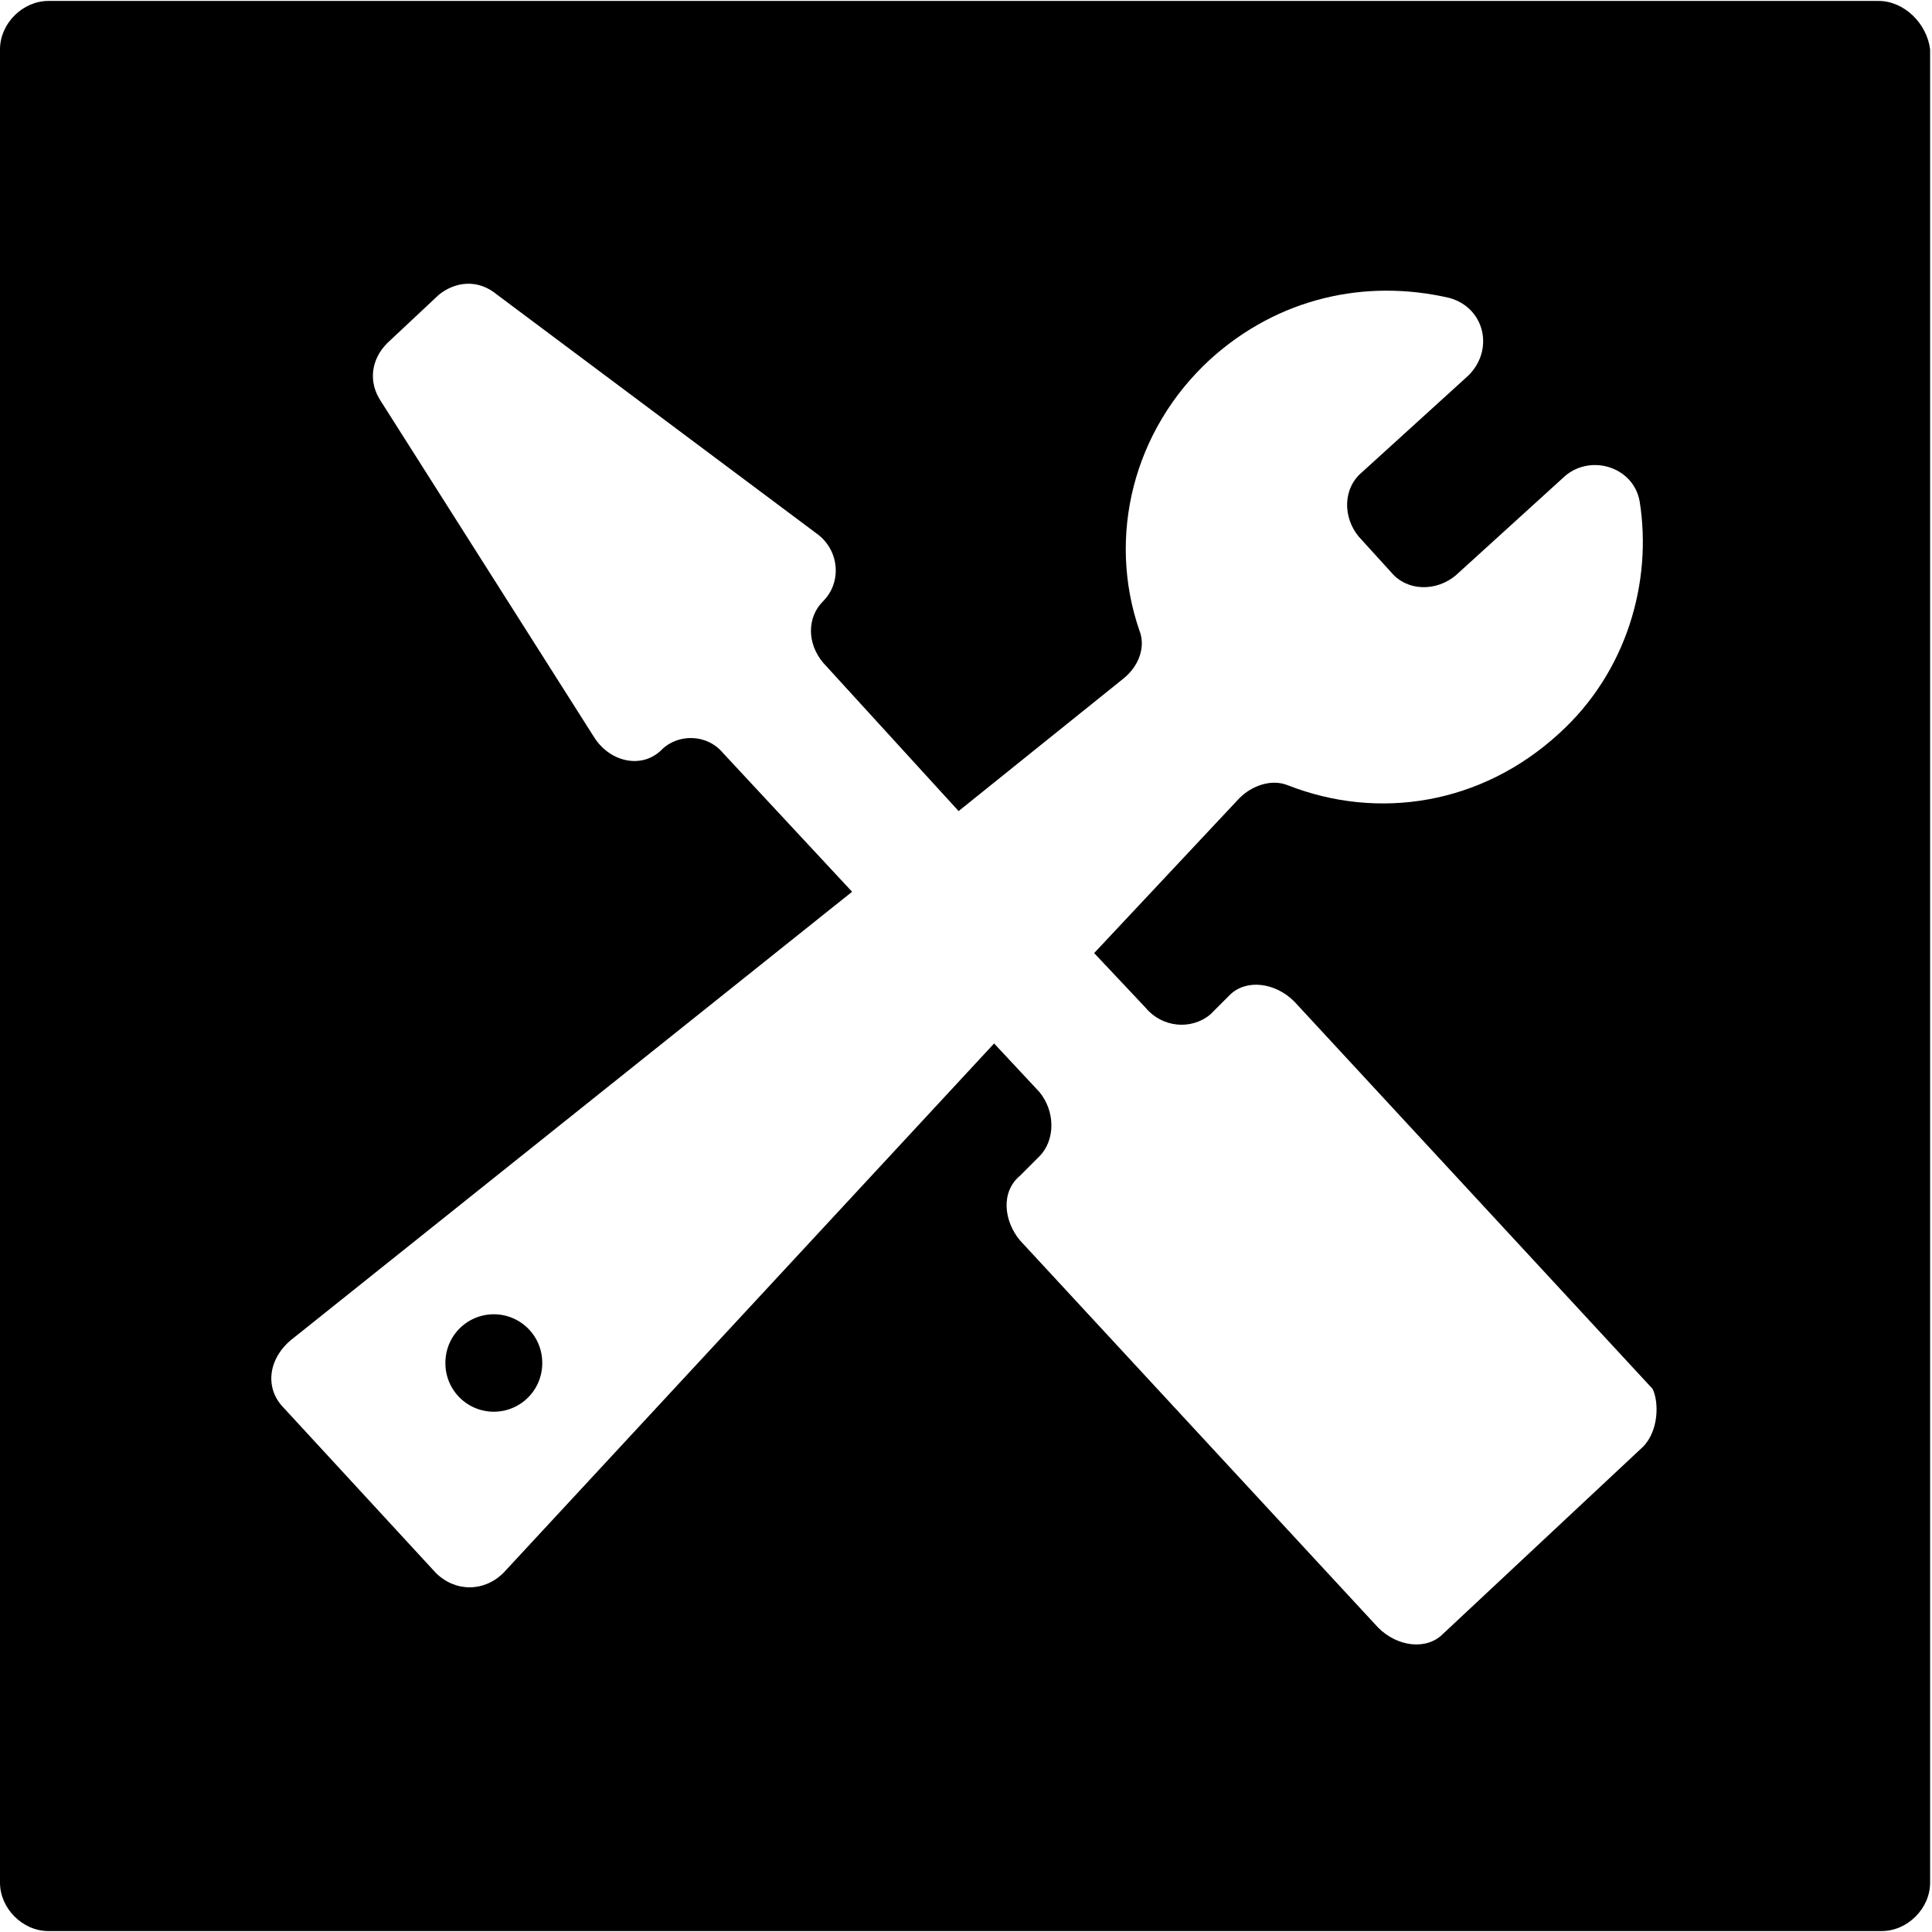 <svg t="1631283342535" class="icon" viewBox="0 0 1025 1024" version="1.1" xmlns="http://www.w3.org/2000/svg" p-id="29107" width="200" height="200"><path d="M261.993 722.622m-25.686 0a25.686 25.686 0 1 0 51.371 0 25.686 25.686 0 1 0-51.371 0Z" p-id="29108"></path><path d="M996.602 0H25.686C11.987 0 0 11.987 0 25.686v972.629c0 13.699 11.987 25.686 25.686 25.686h972.629c13.699 0 25.686-11.987 25.686-25.686V25.686C1022.288 11.987 1010.301 0 996.602 0z m-125.003 767.144l-106.167 99.318c-8.562 8.562-23.973 6.849-34.247-3.425l-190.074-205.485c-8.562-10.274-10.274-25.686 0-34.247l10.274-10.274c8.562-8.562 8.562-23.973 0-34.247l-23.973-25.686-260.281 280.829c-10.274 10.274-25.686 10.274-35.96 0l-80.482-87.331c-10.274-10.274-8.562-25.686 3.425-35.96l297.953-238.02-68.495-73.632c-8.562-10.274-23.973-10.274-32.535-1.712-10.274 10.274-27.398 6.849-35.96-6.849l-113.017-178.087c-6.849-10.274-5.137-22.261 3.425-30.823l27.398-25.686c8.562-6.849 20.548-8.562 30.823 0l169.525 126.716c11.987 8.562 13.699 25.686 3.425 35.96-8.562 8.562-8.562 22.261 0 32.535l71.92 78.769 87.331-70.207c8.562-6.849 11.987-17.124 8.562-25.686-17.124-49.659-3.425-106.167 37.672-143.839 35.96-32.535 82.194-42.809 126.716-32.535 18.836 5.137 23.973 27.398 10.274 41.097l-56.508 51.371c-10.274 8.562-10.274 23.973-1.712 34.247l17.124 18.836c8.562 10.274 23.973 10.274 34.247 1.712l56.508-51.371c13.699-13.699 37.672-6.849 41.097 11.987 6.849 42.809-6.849 90.756-42.809 123.291-41.097 37.672-95.893 46.234-143.839 27.398-8.562-3.425-18.836 0-25.686 6.849l-77.057 82.194 27.398 29.11c8.562 10.274 23.973 11.987 34.247 3.425l10.274-10.274c8.562-8.562 23.973-6.849 34.247 3.425l190.074 205.485c3.425 6.849 3.425 22.261-5.137 30.823z" p-id="29109"></path></svg>